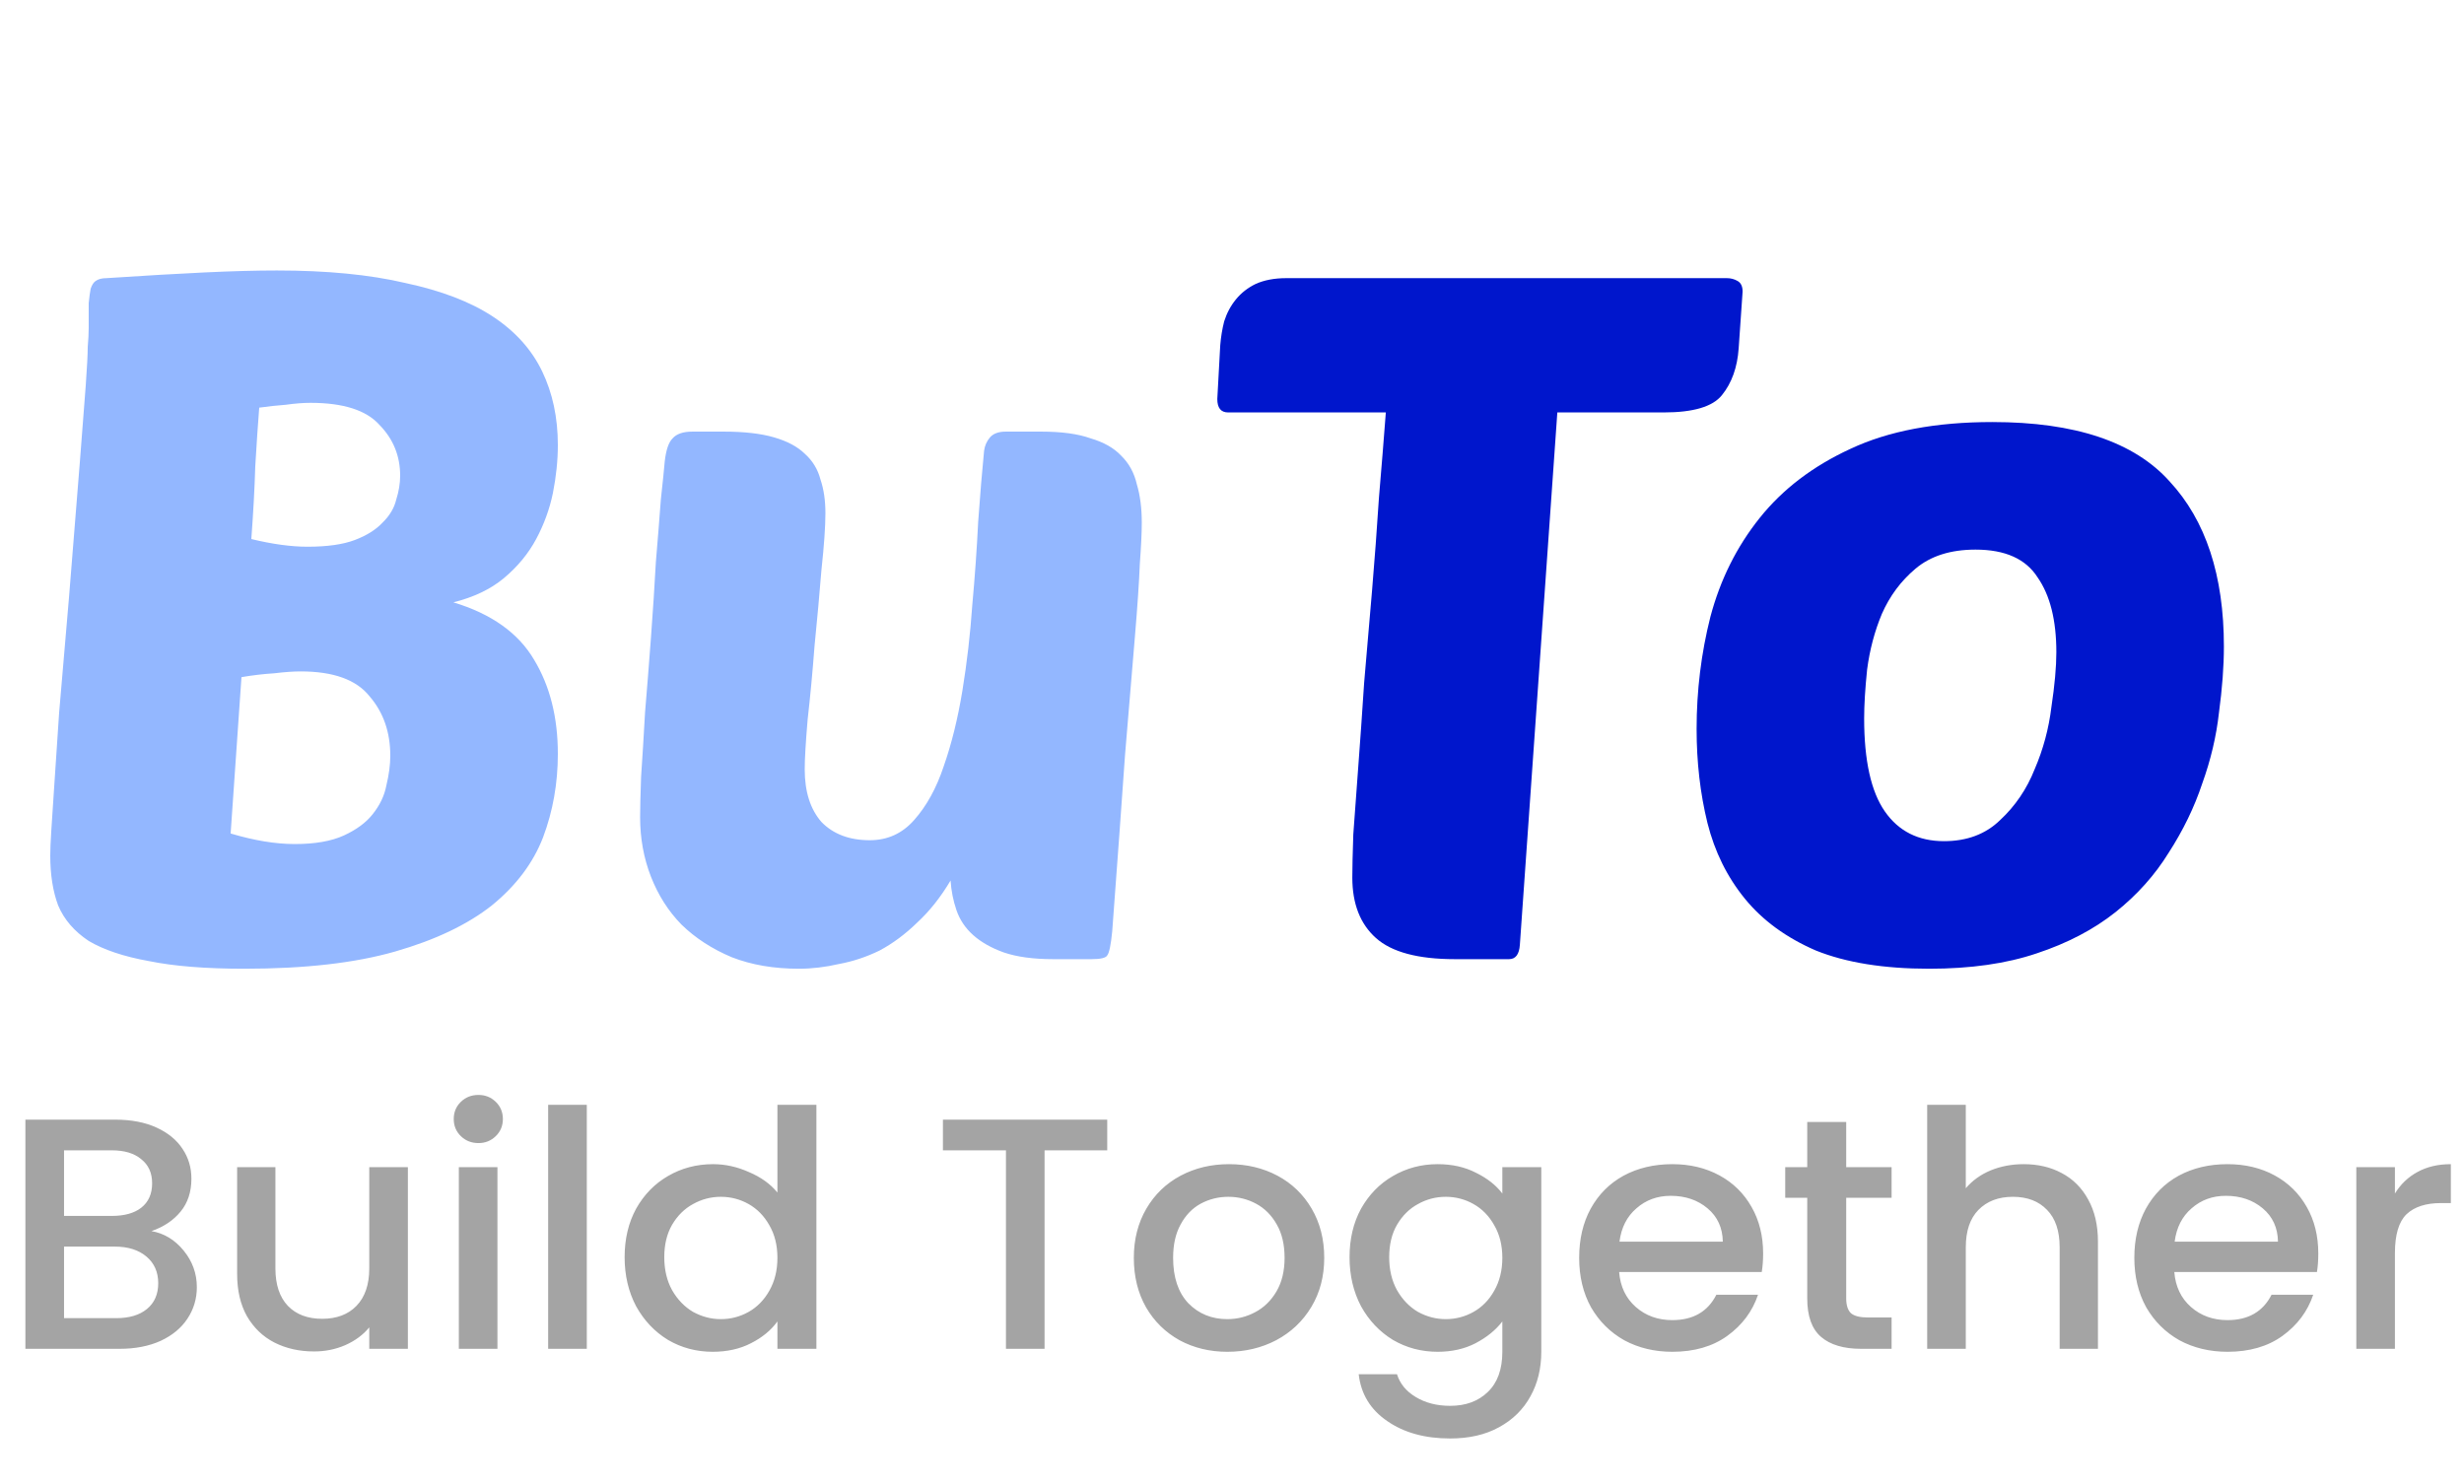 <svg width="88" height="53" viewBox="0 0 88 53" fill="none" xmlns="http://www.w3.org/2000/svg">
<path d="M5.409 43.977C5.86 44.056 6.244 44.287 6.558 44.672C6.873 45.057 7.03 45.493 7.03 45.979C7.03 46.395 6.917 46.772 6.691 47.11C6.473 47.44 6.155 47.703 5.735 47.899C5.316 48.088 4.828 48.182 4.271 48.182H0.907V39.996H4.114C4.687 39.996 5.179 40.09 5.59 40.279C6.002 40.467 6.312 40.723 6.522 41.044C6.732 41.359 6.836 41.712 6.836 42.105C6.836 42.576 6.707 42.968 6.449 43.282C6.191 43.596 5.844 43.828 5.409 43.977ZM2.287 43.435H3.993C4.445 43.435 4.796 43.337 5.046 43.141C5.304 42.937 5.433 42.646 5.433 42.269C5.433 41.9 5.304 41.614 5.046 41.41C4.796 41.198 4.445 41.092 3.993 41.092H2.287V43.435ZM4.15 47.087C4.618 47.087 4.985 46.977 5.251 46.757C5.518 46.537 5.651 46.231 5.651 45.838C5.651 45.438 5.509 45.12 5.227 44.884C4.945 44.648 4.57 44.531 4.102 44.531H2.287V47.087H4.15ZM14.567 41.692V48.182H13.188V47.416C12.97 47.683 12.683 47.895 12.328 48.052C11.982 48.202 11.611 48.276 11.215 48.276C10.691 48.276 10.219 48.17 9.8 47.958C9.388 47.746 9.061 47.432 8.819 47.016C8.586 46.6 8.469 46.097 8.469 45.508V41.692H9.836V45.308C9.836 45.889 9.985 46.337 10.284 46.651C10.582 46.957 10.989 47.11 11.506 47.11C12.022 47.11 12.429 46.957 12.728 46.651C13.034 46.337 13.188 45.889 13.188 45.308V41.692H14.567ZM17.089 40.833C16.839 40.833 16.629 40.75 16.459 40.585C16.29 40.42 16.205 40.216 16.205 39.973C16.205 39.729 16.29 39.525 16.459 39.36C16.629 39.195 16.839 39.113 17.089 39.113C17.331 39.113 17.536 39.195 17.706 39.36C17.875 39.525 17.96 39.729 17.96 39.973C17.96 40.216 17.875 40.42 17.706 40.585C17.536 40.75 17.331 40.833 17.089 40.833ZM17.766 41.692V48.182H16.387V41.692H17.766ZM20.957 39.466V48.182H19.577V39.466H20.957ZM22.308 44.908C22.308 44.256 22.445 43.679 22.719 43.176C23.002 42.674 23.381 42.285 23.857 42.01C24.341 41.728 24.877 41.586 25.466 41.586C25.902 41.586 26.329 41.681 26.749 41.869C27.176 42.05 27.515 42.293 27.765 42.599V39.466H29.157V48.182H27.765V47.204C27.539 47.518 27.225 47.777 26.821 47.982C26.426 48.186 25.97 48.288 25.454 48.288C24.873 48.288 24.341 48.147 23.857 47.864C23.381 47.573 23.002 47.173 22.719 46.663C22.445 46.144 22.308 45.559 22.308 44.908ZM27.765 44.931C27.765 44.484 27.668 44.095 27.475 43.765C27.289 43.435 27.043 43.184 26.737 43.011C26.43 42.839 26.099 42.752 25.744 42.752C25.39 42.752 25.059 42.839 24.752 43.011C24.446 43.176 24.196 43.424 24.002 43.753C23.817 44.075 23.724 44.46 23.724 44.908C23.724 45.355 23.817 45.748 24.002 46.085C24.196 46.423 24.446 46.682 24.752 46.863C25.067 47.035 25.398 47.122 25.744 47.122C26.099 47.122 26.43 47.035 26.737 46.863C27.043 46.69 27.289 46.439 27.475 46.109C27.668 45.771 27.765 45.379 27.765 44.931ZM39.544 39.996V41.092H37.306V48.182H35.927V41.092H33.676V39.996H39.544ZM43.833 48.288C43.204 48.288 42.636 48.15 42.127 47.876C41.619 47.593 41.22 47.2 40.929 46.698C40.639 46.187 40.494 45.599 40.494 44.931C40.494 44.272 40.643 43.687 40.941 43.176C41.24 42.666 41.647 42.273 42.164 41.998C42.68 41.724 43.257 41.586 43.894 41.586C44.531 41.586 45.108 41.724 45.624 41.998C46.14 42.273 46.548 42.666 46.846 43.176C47.145 43.687 47.294 44.272 47.294 44.931C47.294 45.591 47.141 46.176 46.834 46.686C46.528 47.196 46.108 47.593 45.576 47.876C45.051 48.15 44.471 48.288 43.833 48.288ZM43.833 47.122C44.188 47.122 44.519 47.039 44.826 46.874C45.14 46.71 45.394 46.462 45.588 46.133C45.782 45.803 45.878 45.402 45.878 44.931C45.878 44.46 45.785 44.063 45.6 43.742C45.414 43.412 45.168 43.164 44.862 43C44.555 42.835 44.225 42.752 43.87 42.752C43.515 42.752 43.184 42.835 42.877 43C42.579 43.164 42.341 43.412 42.164 43.742C41.986 44.063 41.897 44.46 41.897 44.931C41.897 45.63 42.079 46.172 42.442 46.556C42.813 46.933 43.277 47.122 43.833 47.122ZM51.344 41.586C51.86 41.586 52.316 41.688 52.711 41.892C53.114 42.089 53.429 42.336 53.655 42.635V41.692H55.046V48.288C55.046 48.885 54.917 49.415 54.659 49.878C54.401 50.349 54.026 50.718 53.534 50.985C53.05 51.252 52.469 51.385 51.791 51.385C50.888 51.385 50.138 51.177 49.541 50.761C48.944 50.353 48.605 49.795 48.525 49.089H49.892C49.997 49.426 50.218 49.697 50.557 49.901C50.904 50.113 51.316 50.219 51.791 50.219C52.348 50.219 52.796 50.054 53.135 49.725C53.481 49.395 53.655 48.916 53.655 48.288V47.204C53.421 47.511 53.102 47.77 52.699 47.982C52.304 48.186 51.852 48.288 51.344 48.288C50.763 48.288 50.231 48.147 49.747 47.864C49.271 47.573 48.892 47.173 48.609 46.663C48.335 46.144 48.198 45.559 48.198 44.908C48.198 44.256 48.335 43.679 48.609 43.176C48.892 42.674 49.271 42.285 49.747 42.01C50.231 41.728 50.763 41.586 51.344 41.586ZM53.655 44.931C53.655 44.484 53.558 44.095 53.364 43.765C53.179 43.435 52.933 43.184 52.626 43.011C52.32 42.839 51.989 42.752 51.634 42.752C51.279 42.752 50.949 42.839 50.642 43.011C50.335 43.176 50.085 43.424 49.892 43.753C49.706 44.075 49.614 44.46 49.614 44.908C49.614 45.355 49.706 45.748 49.892 46.085C50.085 46.423 50.335 46.682 50.642 46.863C50.957 47.035 51.287 47.122 51.634 47.122C51.989 47.122 52.32 47.035 52.626 46.863C52.933 46.69 53.179 46.439 53.364 46.109C53.558 45.771 53.655 45.379 53.655 44.931ZM62.969 44.778C62.969 45.022 62.952 45.241 62.92 45.438H57.826C57.867 45.956 58.064 46.372 58.419 46.686C58.774 47 59.21 47.157 59.726 47.157C60.468 47.157 60.992 46.855 61.299 46.25H62.787C62.586 46.847 62.219 47.338 61.686 47.722C61.162 48.099 60.508 48.288 59.726 48.288C59.089 48.288 58.516 48.15 58.008 47.876C57.507 47.593 57.112 47.2 56.822 46.698C56.539 46.187 56.399 45.599 56.399 44.931C56.399 44.264 56.536 43.679 56.81 43.176C57.092 42.666 57.483 42.273 57.984 41.998C58.492 41.724 59.073 41.586 59.726 41.586C60.355 41.586 60.916 41.72 61.408 41.987C61.9 42.254 62.283 42.631 62.557 43.117C62.831 43.596 62.969 44.15 62.969 44.778ZM61.529 44.354C61.521 43.859 61.339 43.463 60.984 43.164C60.629 42.866 60.19 42.717 59.666 42.717C59.189 42.717 58.782 42.866 58.444 43.164C58.105 43.455 57.903 43.852 57.839 44.354H61.529ZM65.936 42.788V46.38C65.936 46.623 65.992 46.8 66.105 46.91C66.226 47.012 66.427 47.063 66.71 47.063H67.557V48.182H66.468C65.847 48.182 65.371 48.041 65.04 47.758C64.709 47.475 64.544 47.016 64.544 46.38V42.788H63.758V41.692H64.544V40.079H65.936V41.692H67.557V42.788H65.936ZM72.277 41.586C72.785 41.586 73.237 41.692 73.632 41.904C74.035 42.116 74.35 42.43 74.576 42.846C74.81 43.263 74.927 43.765 74.927 44.354V48.182H73.559V44.554C73.559 43.973 73.41 43.53 73.112 43.223C72.813 42.909 72.406 42.752 71.889 42.752C71.374 42.752 70.962 42.909 70.655 43.223C70.357 43.53 70.207 43.973 70.207 44.554V48.182H68.828V39.466H70.207V42.446C70.442 42.171 70.736 41.959 71.091 41.81C71.454 41.661 71.849 41.586 72.277 41.586ZM82.796 44.778C82.796 45.022 82.781 45.241 82.748 45.438H77.654C77.695 45.956 77.892 46.372 78.247 46.686C78.602 47 79.038 47.157 79.554 47.157C80.296 47.157 80.82 46.855 81.127 46.25H82.615C82.414 46.847 82.046 47.338 81.514 47.722C80.99 48.099 80.336 48.288 79.554 48.288C78.917 48.288 78.344 48.15 77.835 47.876C77.335 47.593 76.94 47.2 76.65 46.698C76.368 46.187 76.226 45.599 76.226 44.931C76.226 44.264 76.364 43.679 76.638 43.176C76.92 42.666 77.311 42.273 77.811 41.998C78.319 41.724 78.9 41.586 79.554 41.586C80.183 41.586 80.744 41.72 81.236 41.987C81.728 42.254 82.111 42.631 82.385 43.117C82.659 43.596 82.796 44.15 82.796 44.778ZM81.356 44.354C81.349 43.859 81.167 43.463 80.812 43.164C80.457 42.866 80.018 42.717 79.493 42.717C79.017 42.717 78.61 42.866 78.271 43.164C77.932 43.455 77.731 43.852 77.666 44.354H81.356ZM85.533 42.635C85.735 42.305 86.001 42.05 86.332 41.869C86.671 41.681 87.07 41.586 87.53 41.586V42.976H87.179C86.639 42.976 86.227 43.109 85.945 43.377C85.671 43.644 85.533 44.107 85.533 44.766V48.182H84.154V41.692H85.533V42.635Z" fill="#A4A4A4"/>
<path d="M8.73 34.605C7.345 34.605 6.207 34.514 5.315 34.331C4.423 34.171 3.708 33.931 3.168 33.612C2.652 33.269 2.288 32.846 2.077 32.344C1.889 31.841 1.795 31.247 1.795 30.562C1.795 30.357 1.807 30.071 1.83 29.706C1.854 29.317 1.889 28.781 1.936 28.095C1.983 27.41 2.042 26.531 2.112 25.457C2.206 24.361 2.323 22.99 2.464 21.346C2.628 19.313 2.757 17.702 2.851 16.515C2.945 15.327 3.015 14.413 3.062 13.774C3.109 13.111 3.133 12.654 3.133 12.403C3.156 12.129 3.168 11.9 3.168 11.718C3.168 11.352 3.168 11.055 3.168 10.827C3.192 10.598 3.215 10.427 3.238 10.313C3.285 10.176 3.344 10.085 3.414 10.039C3.508 9.97 3.637 9.936 3.802 9.936C5.186 9.845 6.36 9.776 7.322 9.731C8.307 9.685 9.164 9.662 9.891 9.662C11.675 9.662 13.2 9.81 14.467 10.107C15.758 10.382 16.802 10.781 17.6 11.307C18.398 11.832 18.985 12.483 19.36 13.26C19.735 14.036 19.923 14.916 19.923 15.898C19.923 16.446 19.864 17.017 19.747 17.611C19.63 18.182 19.43 18.73 19.149 19.256C18.867 19.781 18.48 20.249 17.987 20.66C17.518 21.049 16.919 21.334 16.192 21.517C17.553 21.928 18.515 22.613 19.078 23.573C19.642 24.509 19.923 25.628 19.923 26.93C19.923 27.981 19.747 28.975 19.395 29.911C19.043 30.825 18.433 31.636 17.565 32.344C16.697 33.029 15.547 33.577 14.115 33.989C12.684 34.4 10.889 34.605 8.73 34.605ZM10.736 23.984C10.478 23.984 10.161 24.007 9.786 24.052C9.41 24.075 9.023 24.121 8.624 24.189L8.237 29.774C9.082 30.026 9.844 30.151 10.525 30.151C11.252 30.151 11.839 30.048 12.285 29.843C12.731 29.637 13.071 29.386 13.306 29.089C13.564 28.769 13.728 28.427 13.798 28.061C13.892 27.673 13.939 27.319 13.939 26.999C13.939 26.154 13.693 25.446 13.2 24.875C12.731 24.281 11.909 23.984 10.736 23.984ZM9.258 14.562C9.211 15.155 9.164 15.852 9.117 16.652C9.093 17.451 9.046 18.319 8.976 19.256C9.727 19.438 10.396 19.53 10.982 19.53C11.686 19.53 12.25 19.45 12.672 19.29C13.094 19.13 13.423 18.924 13.658 18.673C13.916 18.422 14.08 18.148 14.15 17.851C14.244 17.554 14.291 17.268 14.291 16.994C14.291 16.286 14.045 15.681 13.552 15.178C13.083 14.653 12.261 14.39 11.088 14.39C10.83 14.39 10.537 14.413 10.208 14.459C9.903 14.482 9.586 14.516 9.258 14.562ZM29.479 18.331C29.479 18.81 29.432 19.484 29.338 20.352C29.268 21.22 29.186 22.122 29.092 23.059C29.021 23.995 28.939 24.875 28.845 25.697C28.775 26.519 28.74 27.113 28.74 27.479C28.74 28.278 28.939 28.906 29.338 29.363C29.761 29.797 30.335 30.014 31.063 30.014C31.697 30.014 32.224 29.774 32.647 29.294C33.093 28.792 33.445 28.152 33.703 27.376C33.984 26.576 34.207 25.674 34.372 24.669C34.536 23.664 34.653 22.648 34.724 21.62C34.818 20.592 34.888 19.598 34.935 18.639C35.005 17.657 35.076 16.811 35.146 16.103C35.17 15.921 35.24 15.761 35.357 15.624C35.475 15.487 35.662 15.418 35.92 15.418H37.188C37.915 15.418 38.502 15.498 38.948 15.658C39.417 15.795 39.781 16.001 40.039 16.275C40.321 16.549 40.508 16.892 40.602 17.303C40.719 17.691 40.778 18.148 40.778 18.673C40.778 19.016 40.755 19.507 40.708 20.146C40.684 20.763 40.626 21.631 40.532 22.75C40.438 23.847 40.321 25.252 40.18 26.965C40.062 28.655 39.91 30.756 39.722 33.269C39.675 33.749 39.617 34.034 39.546 34.126C39.499 34.217 39.311 34.263 38.983 34.263H37.61C36.906 34.263 36.319 34.183 35.85 34.023C35.404 33.863 35.041 33.657 34.759 33.406C34.477 33.155 34.278 32.858 34.16 32.515C34.043 32.173 33.973 31.819 33.949 31.453C33.597 32.047 33.198 32.55 32.752 32.961C32.33 33.372 31.884 33.703 31.415 33.954C30.946 34.183 30.465 34.343 29.972 34.434C29.479 34.548 28.998 34.605 28.529 34.605C27.637 34.605 26.839 34.468 26.135 34.194C25.431 33.897 24.832 33.509 24.34 33.029C23.87 32.55 23.507 31.978 23.248 31.316C22.99 30.654 22.861 29.945 22.861 29.192C22.861 28.895 22.873 28.415 22.896 27.753C22.943 27.067 22.99 26.302 23.037 25.457C23.108 24.612 23.178 23.721 23.248 22.785C23.319 21.825 23.378 20.923 23.424 20.078C23.495 19.233 23.554 18.49 23.601 17.851C23.671 17.211 23.718 16.754 23.741 16.48C23.788 16.069 23.882 15.795 24.023 15.658C24.164 15.498 24.398 15.418 24.727 15.418H25.853C26.581 15.418 27.179 15.487 27.648 15.624C28.118 15.761 28.482 15.955 28.74 16.206C29.021 16.457 29.209 16.766 29.303 17.131C29.42 17.474 29.479 17.874 29.479 18.331Z" fill="#93B7FF"/>
<path d="M55.619 14.733L54.281 33.749C54.258 34.091 54.129 34.263 53.894 34.263H51.958C50.644 34.263 49.705 34.011 49.142 33.509C48.579 33.006 48.297 32.287 48.297 31.35C48.297 31.008 48.309 30.494 48.332 29.808C48.379 29.123 48.438 28.324 48.508 27.41C48.579 26.474 48.649 25.468 48.719 24.395C48.813 23.299 48.907 22.202 49.001 21.106C49.095 19.986 49.177 18.879 49.248 17.782C49.341 16.686 49.423 15.669 49.494 14.733H43.862C43.604 14.733 43.475 14.573 43.475 14.253L43.58 12.335C43.604 12.038 43.651 11.752 43.721 11.478C43.815 11.181 43.956 10.918 44.144 10.69C44.331 10.461 44.566 10.279 44.847 10.142C45.153 10.005 45.516 9.936 45.939 9.936H61.673C61.814 9.936 61.943 9.97 62.06 10.039C62.178 10.107 62.236 10.233 62.236 10.416L62.096 12.437C62.049 13.123 61.849 13.682 61.497 14.116C61.169 14.527 60.476 14.733 59.42 14.733H55.619ZM68.9 34.605C67.281 34.605 65.931 34.388 64.852 33.954C63.796 33.497 62.951 32.881 62.318 32.104C61.684 31.327 61.238 30.425 60.98 29.397C60.722 28.347 60.593 27.227 60.593 26.04C60.593 24.669 60.757 23.333 61.086 22.031C61.438 20.706 62.024 19.53 62.846 18.502C63.667 17.474 64.746 16.652 66.084 16.035C67.445 15.395 69.134 15.076 71.153 15.076C74.11 15.076 76.222 15.784 77.489 17.2C78.779 18.593 79.425 20.558 79.425 23.093C79.425 23.801 79.366 24.589 79.249 25.457C79.155 26.302 78.955 27.147 78.65 27.993C78.369 28.838 77.97 29.66 77.454 30.459C76.961 31.259 76.327 31.967 75.553 32.584C74.778 33.2 73.84 33.692 72.737 34.057C71.657 34.422 70.379 34.605 68.9 34.605ZM70.555 19.633C69.662 19.633 68.947 19.861 68.407 20.318C67.891 20.752 67.492 21.288 67.21 21.928C66.952 22.545 66.776 23.207 66.683 23.915C66.612 24.601 66.577 25.183 66.577 25.663C66.577 27.17 66.823 28.278 67.316 28.986C67.809 29.694 68.513 30.048 69.428 30.048C70.249 30.048 70.918 29.797 71.434 29.294C71.974 28.792 72.385 28.187 72.666 27.479C72.971 26.77 73.171 26.028 73.265 25.252C73.382 24.475 73.441 23.824 73.441 23.299C73.441 22.157 73.218 21.266 72.772 20.626C72.35 19.964 71.611 19.633 70.555 19.633Z" fill="#0016CC"/>
</svg>
